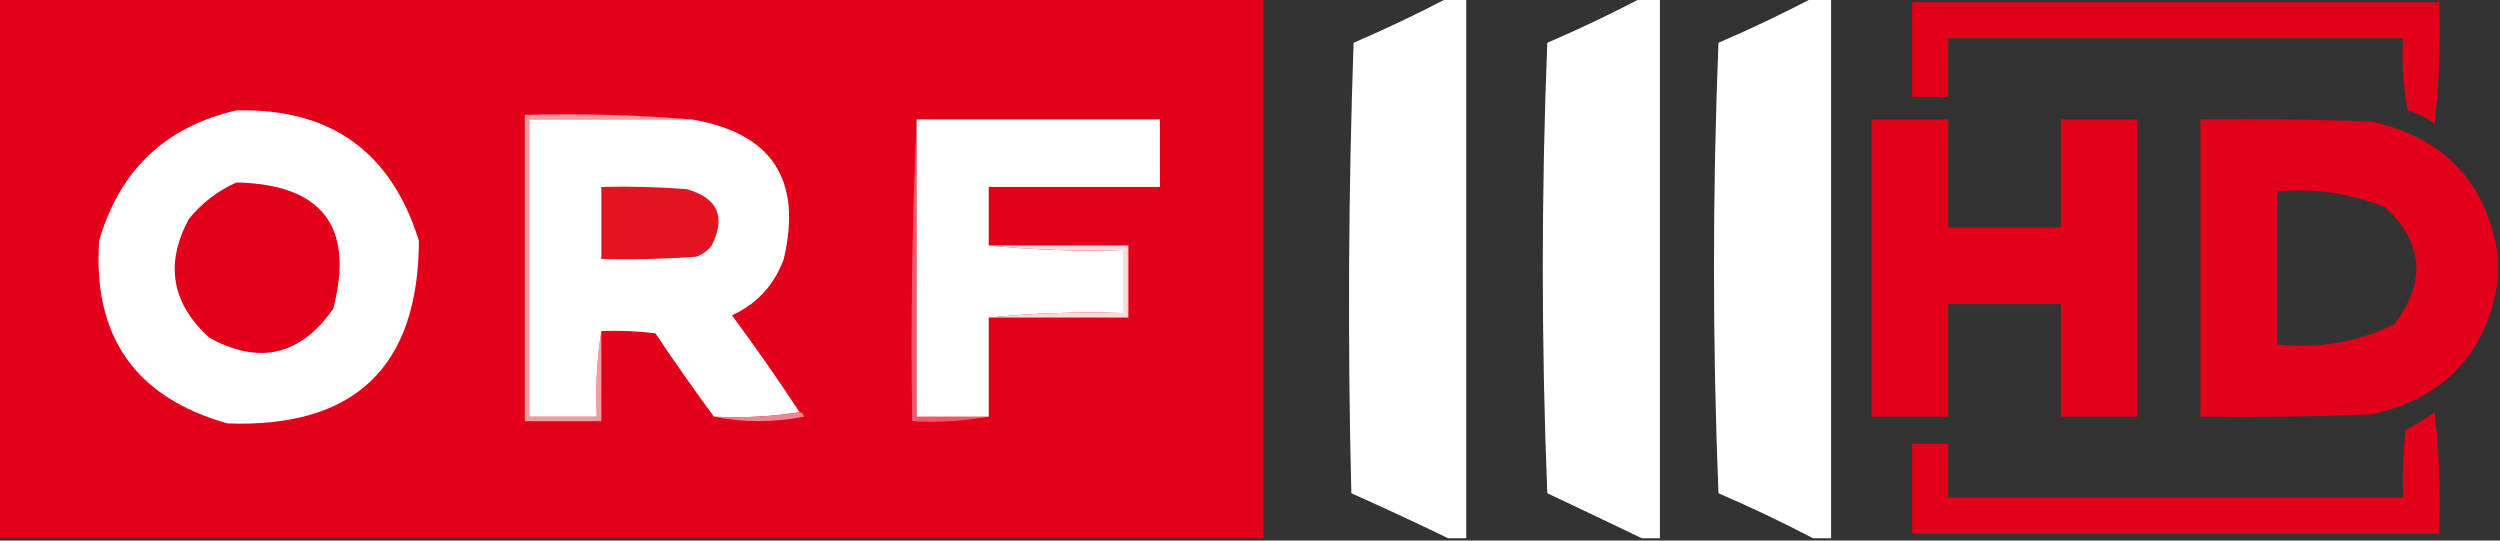 <?xml version="1.0" encoding="UTF-8"?>
<!DOCTYPE svg PUBLIC "-//W3C//DTD SVG 1.1//EN" "http://www.w3.org/Graphics/SVG/1.1/DTD/svg11.dtd">
<svg xmlns="http://www.w3.org/2000/svg" version="1.1" width="555px" height="120px" style="shape-rendering:geometricPrecision; text-rendering:geometricPrecision; image-rendering:optimizeQuality; fill-rule:evenodd; clip-rule:evenodd" xmlns:xlink="http://www.w3.org/1999/xlink">
<rect width="100%" height="100%" fill="#333333" stroke="none"/>
<g><path style="opacity:1" fill="#e2001a" d="M -0.5,-0.5 C 93.167,-0.5 186.833,-0.5 280.5,-0.5C 280.5,39.5 280.5,79.5 280.5,119.5C 186.833,119.5 93.167,119.5 -0.5,119.5C -0.5,79.5 -0.5,39.5 -0.5,-0.5 Z"/></g>
<g><path style="opacity:1" fill="#ffffff" d="M 321.5,-0.5 C 322.833,-0.5 324.167,-0.5 325.5,-0.5C 325.5,39.5 325.5,79.5 325.5,119.5C 324.167,119.5 322.833,119.5 321.5,119.5C 314.461,116.088 307.294,112.755 300,109.5C 299.167,76.162 299.333,42.828 300.5,9.5C 307.712,6.392 314.712,3.058 321.5,-0.5 Z"/></g>
<g><path style="opacity:1" fill="#ffffff" d="M 364.5,-0.5 C 365.833,-0.5 367.167,-0.5 368.5,-0.5C 368.5,39.5 368.5,79.5 368.5,119.5C 367.167,119.5 365.833,119.5 364.5,119.5C 357.603,116.188 350.603,112.854 343.5,109.5C 342.167,76.167 342.167,42.833 343.5,9.5C 350.712,6.392 357.712,3.058 364.5,-0.5 Z"/></g>
<g><path style="opacity:1" fill="#ffffff" d="M 402.5,-0.5 C 403.833,-0.5 405.167,-0.5 406.5,-0.5C 406.5,39.5 406.5,79.5 406.5,119.5C 405.167,119.5 403.833,119.5 402.5,119.5C 395.712,115.942 388.712,112.608 381.5,109.5C 380.167,76.167 380.167,42.833 381.5,9.5C 388.712,6.392 395.712,3.058 402.5,-0.5 Z"/></g>
<g><path style="opacity:1" fill="#e2001a" d="M 424.5,0.5 C 463.5,0.5 502.5,0.5 541.5,0.5C 541.832,9.525 541.498,18.525 540.5,27.5C 538.711,26.123 536.711,25.123 534.5,24.5C 533.505,19.208 533.172,13.875 533.5,8.5C 499.833,8.5 466.167,8.5 432.5,8.5C 432.5,12.833 432.5,17.167 432.5,21.5C 429.833,21.5 427.167,21.5 424.5,21.5C 424.5,14.5 424.5,7.5 424.5,0.5 Z"/></g>
<g><path style="opacity:1" fill="#ffffff" d="M 52.5,24.5 C 73.396,24.017 86.896,33.684 93,53.5C 92.871,81.513 78.704,95.013 50.5,94C 30.101,88.255 20.601,74.755 22,53.5C 26.535,37.796 36.701,28.13 52.5,24.5 Z"/></g>
<g><path style="opacity:1" fill="#f49aa1" d="M 153.5,26.5 C 141.5,26.5 129.5,26.5 117.5,26.5C 117.5,48.5 117.5,70.5 117.5,92.5C 122.5,92.5 127.5,92.5 132.5,92.5C 132.177,85.978 132.51,79.645 133.5,73.5C 133.5,80.167 133.5,86.833 133.5,93.5C 127.833,93.5 122.167,93.5 116.5,93.5C 116.5,70.833 116.5,48.167 116.5,25.5C 129.011,25.171 141.345,25.505 153.5,26.5 Z"/></g>
<g><path style="opacity:1" fill="#ffffff" d="M 153.5,26.5 C 171.321,29.498 178.154,39.831 174,57.5C 171.894,63.272 168.061,67.438 162.5,70C 167.72,77.047 172.72,84.213 177.5,91.5C 171.355,92.49 165.022,92.823 158.5,92.5C 154.066,86.487 149.732,80.321 145.5,74C 141.514,73.501 137.514,73.335 133.5,73.5C 132.51,79.645 132.177,85.978 132.5,92.5C 127.5,92.5 122.5,92.5 117.5,92.5C 117.5,70.5 117.5,48.5 117.5,26.5C 129.5,26.5 141.5,26.5 153.5,26.5 Z"/></g>
<g><path style="opacity:1" fill="#ec5b6a" d="M 203.5,26.5 C 203.5,48.5 203.5,70.5 203.5,92.5C 208.833,92.5 214.167,92.5 219.5,92.5C 214.025,93.489 208.358,93.822 202.5,93.5C 202.169,70.994 202.503,48.66 203.5,26.5 Z"/></g>
<g><path style="opacity:1" fill="#ffffff" d="M 203.5,26.5 C 221.5,26.5 239.5,26.5 257.5,26.5C 257.5,31.5 257.5,36.5 257.5,41.5C 244.833,41.5 232.167,41.5 219.5,41.5C 219.5,45.833 219.5,50.167 219.5,54.5C 229.319,55.494 239.319,55.827 249.5,55.5C 249.5,60.167 249.5,64.833 249.5,69.5C 239.319,69.173 229.319,69.506 219.5,70.5C 219.5,77.833 219.5,85.167 219.5,92.5C 214.167,92.5 208.833,92.5 203.5,92.5C 203.5,70.5 203.5,48.5 203.5,26.5 Z"/></g>
<g><path style="opacity:1" fill="#e2001a" d="M 415.5,26.5 C 421.167,26.5 426.833,26.5 432.5,26.5C 432.5,34.5 432.5,42.5 432.5,50.5C 440.833,50.5 449.167,50.5 457.5,50.5C 457.5,42.5 457.5,34.5 457.5,26.5C 463.167,26.5 468.833,26.5 474.5,26.5C 474.5,48.5 474.5,70.5 474.5,92.5C 468.833,92.5 463.167,92.5 457.5,92.5C 457.5,84.167 457.5,75.833 457.5,67.5C 449.167,67.5 440.833,67.5 432.5,67.5C 432.5,75.833 432.5,84.167 432.5,92.5C 426.833,92.5 421.167,92.5 415.5,92.5C 415.5,70.5 415.5,48.5 415.5,26.5 Z"/></g>
<g><path style="opacity:1" fill="#e2001a" d="M 554.5,56.5 C 554.5,58.5 554.5,60.5 554.5,62.5C 551.925,78.579 542.591,88.413 526.5,92C 513.838,92.5 501.171,92.667 488.5,92.5C 488.5,70.5 488.5,48.5 488.5,26.5C 501.171,26.333 513.838,26.5 526.5,27C 542.591,30.587 551.925,40.421 554.5,56.5 Z M 505.5,42.5 C 513.83,41.752 521.83,42.918 529.5,46C 538.03,53.982 538.697,62.649 531.5,72C 523.316,75.984 514.649,77.484 505.5,76.5C 505.5,65.167 505.5,53.833 505.5,42.5 Z"/></g>
<g><path style="opacity:1" fill="#e2001a" d="M 52.5,40.5 C 71.533,40.941 78.7,50.274 74,68.5C 66.791,78.902 57.624,81.069 46.5,75C 38.042,67.338 36.542,58.505 42,48.5C 44.94,44.963 48.44,42.297 52.5,40.5 Z"/></g>
<g><path style="opacity:1" fill="#e31320" d="M 133.5,41.5 C 139.842,41.334 146.175,41.501 152.5,42C 159.354,43.965 161.188,48.132 158,54.5C 157.097,55.701 155.931,56.535 154.5,57C 147.508,57.5 140.508,57.666 133.5,57.5C 133.5,52.167 133.5,46.833 133.5,41.5 Z"/></g>
<g><path style="opacity:1" fill="#fadadd" d="M 219.5,54.5 C 229.833,54.5 240.167,54.5 250.5,54.5C 250.5,59.833 250.5,65.167 250.5,70.5C 240.167,70.5 229.833,70.5 219.5,70.5C 229.319,69.506 239.319,69.173 249.5,69.5C 249.5,64.833 249.5,60.167 249.5,55.5C 239.319,55.827 229.319,55.494 219.5,54.5 Z"/></g>
<g><path style="opacity:1" fill="#f18692" d="M 177.5,91.5 C 178.043,91.56 178.376,91.893 178.5,92.5C 171.678,93.818 165.011,93.818 158.5,92.5C 165.022,92.823 171.355,92.49 177.5,91.5 Z"/></g>
<g><path style="opacity:1" fill="#e2001a" d="M 540.5,91.5 C 541.493,100.318 541.827,109.318 541.5,118.5C 502.5,118.5 463.5,118.5 424.5,118.5C 424.5,111.833 424.5,105.167 424.5,98.5C 427.167,98.5 429.833,98.5 432.5,98.5C 432.5,102.5 432.5,106.5 432.5,110.5C 466.167,110.5 499.833,110.5 533.5,110.5C 533.334,105.489 533.501,100.489 534,95.5C 536.314,94.267 538.481,92.933 540.5,91.5 Z"/></g>
</svg>

